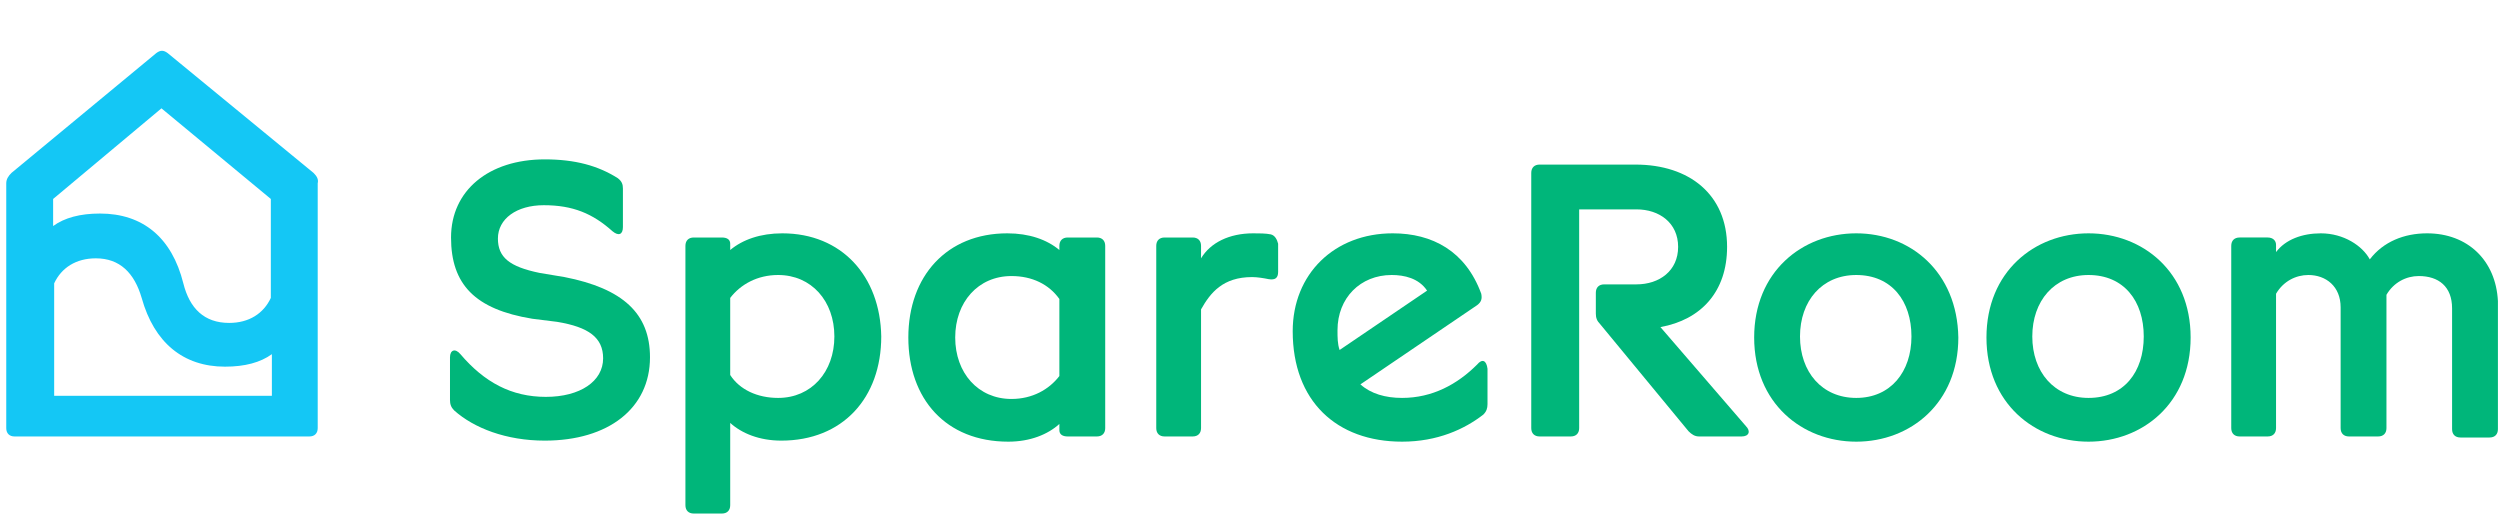 <?xml version="1.0" encoding="utf-8"?>
<!-- Generator: Adobe Illustrator 22.1.0, SVG Export Plug-In . SVG Version: 6.00 Build 0)  -->
<svg version="1.1" id="Layer_1" xmlns="http://www.w3.org/2000/svg" xmlns:xlink="http://www.w3.org/1999/xlink" x="0px" y="0px"
	 viewBox="0 0 240 50" style="enable-background:new 0 0 240 50;" xml:space="preserve">
<style type="text/css">
	.st0{fill:#00b67a;}
	.st1{fill:#14C7F5;}
</style>
<g>
	<path class="st0" d="M178.2,22.4c-5.2,0-9.8,3.7-9.8,10c0,6.3,4.6,10,9.8,10c5.2,0,9.8-3.7,9.8-10
		C187.9,26.1,183.4,22.4,178.2,22.4z M178.2,38.2c-3.3,0-5.4-2.5-5.4-5.9c0-3.4,2.1-5.9,5.4-5.9c3.4,0,5.3,2.5,5.3,5.9
		C183.5,35.7,181.5,38.2,178.2,38.2z"/>
	<path class="st0" d="M200.5,22.4c-5.2,0-9.8,3.7-9.8,10c0,6.3,4.6,10,9.8,10c5.2,0,9.8-3.7,9.8-10
		C210.3,26.1,205.7,22.4,200.5,22.4z M200.5,38.2c-3.3,0-5.4-2.5-5.4-5.9c0-3.4,2.1-5.9,5.4-5.9c3.4,0,5.3,2.5,5.3,5.9
		C205.8,35.7,203.9,38.2,200.5,38.2z"/>
	<path class="st0" d="M54.2,26.6l-2.4-0.4c-2.9-0.6-4-1.5-4-3.3c0-1.9,1.8-3.2,4.4-3.2c2.8,0,4.7,0.8,6.6,2.5c0.6,0.5,1,0.3,1-0.4
		v-3.7c0-0.4-0.1-0.7-0.5-1c-1.9-1.2-4.1-1.8-7-1.8c-5.4,0-9,3-9,7.5c0,4.5,2.3,6.9,7.8,7.8l2.4,0.3c3,0.5,4.4,1.5,4.4,3.5
		c0,2.2-2.2,3.7-5.5,3.7c-3.3,0-5.9-1.4-8.2-4.1c-0.5-0.6-1-0.4-1,0.3v4.1c0,0.4,0.1,0.7,0.4,1c1.9,1.7,5,2.9,8.7,2.9
		c6.1,0,10.1-3.1,10.1-8C62.4,30.1,59.8,27.7,54.2,26.6z"/>
	<path class="st0" d="M159.4,31.4c3.9-0.7,6.4-3.4,6.4-7.7c0-5-3.6-7.9-8.8-7.9h-9.2c-0.5,0-0.8,0.3-0.8,0.8v24.5
		c0,0.5,0.3,0.8,0.8,0.8h3c0.5,0,0.8-0.3,0.8-0.8v-21h5.5c2.2,0,4,1.3,4,3.6c0,2.3-1.8,3.6-4,3.6H154c-0.5,0-0.8,0.3-0.8,0.8v2
		c0,0.4,0.1,0.7,0.4,1l8.5,10.3c0.3,0.3,0.6,0.5,1,0.5h4.1c0.7,0,0.9-0.5,0.4-1L159.4,31.4z"/>
	<path class="st0" d="M233,22.4c-2.2,0-4.2,0.8-5.5,2.5c-0.7-1.3-2.5-2.5-4.7-2.5c-1.8,0-3.4,0.6-4.3,1.8v-0.7
		c0-0.4-0.3-0.7-0.8-0.7h-2.7c-0.5,0-0.8,0.3-0.8,0.8v17.5c0,0.5,0.3,0.8,0.8,0.8h2.7c0.5,0,0.8-0.3,0.8-0.8V28.2
		c0.7-1.2,1.9-1.8,3.1-1.8c1.7,0,3.1,1.1,3.1,3.1v11.6c0,0.5,0.3,0.8,0.8,0.8h2.8c0.5,0,0.8-0.3,0.8-0.8V28.3
		c0.7-1.2,1.9-1.8,3.1-1.8c1.9,0,3.2,1,3.2,3.1v11.6c0,0.5,0.3,0.8,0.8,0.8h2.8c0.5,0,0.8-0.3,0.8-0.8V28.9
		C239.6,25,236.9,22.4,233,22.4z"/>
	<path class="st0" d="M122,22.5c-0.5-0.1-1.1-0.1-1.7-0.1c-2.3,0-4.1,0.9-5,2.4v-1.2c0-0.5-0.3-0.8-0.8-0.8h-2.7
		c-0.5,0-0.8,0.3-0.8,0.8v17.5c0,0.5,0.3,0.8,0.8,0.8h2.7c0.5,0,0.8-0.3,0.8-0.8V29.7c0.9-1.6,2.1-3.1,4.9-3.1
		c0.5,0,1.1,0.1,1.6,0.2c0.6,0.1,0.9-0.1,0.9-0.7v-2.7C122.6,23,122.4,22.6,122,22.5z"/>
	<path class="st0" d="M105.3,22.8h-2.8c-0.5,0-0.8,0.3-0.8,0.8V24c-1.2-1-2.9-1.6-5-1.6c-5.8,0-9.5,4.1-9.5,10c0,5.9,3.6,10,9.6,10
		c2.1,0,3.8-0.7,4.9-1.7v0.6c0,0.4,0.3,0.6,0.8,0.6h2.8c0.5,0,0.8-0.3,0.8-0.8V23.6C106.1,23.1,105.8,22.8,105.3,22.8z M101.7,36.1
		c-1,1.3-2.6,2.2-4.6,2.2c-3.2,0-5.4-2.5-5.4-5.9c0-3.4,2.2-5.9,5.4-5.9c2,0,3.6,0.8,4.6,2.2V36.1z"/>
	<path class="st0" d="M75.1,22.4c-2.1,0-3.8,0.6-5,1.6v-0.6c0-0.4-0.3-0.6-0.8-0.6h-2.7c-0.5,0-0.8,0.3-0.8,0.8v24.9
		c0,0.5,0.3,0.8,0.8,0.8h2.7c0.5,0,0.8-0.3,0.8-0.8v-7.9c1.1,1,2.8,1.7,4.9,1.7c5.9,0,9.6-4.1,9.6-10C84.5,26.5,80.8,22.4,75.1,22.4
		z M74.7,38.2c-2,0-3.7-0.8-4.6-2.2v-7.4c1-1.3,2.6-2.2,4.6-2.2c3.2,0,5.4,2.5,5.4,5.9C80.1,35.7,77.9,38.2,74.7,38.2z"/>
	<path class="st0" d="M141.8,35c-1.9,1.9-4.3,3.2-7.2,3.2c-1.6,0-3-0.4-4-1.3l11.2-7.6c0.4-0.3,0.5-0.6,0.4-1.1
		c-1.5-4.1-4.7-5.8-8.5-5.8c-5.6,0-9.6,3.9-9.6,9.4c0,6.7,4.2,10.6,10.5,10.6c3.4,0,6-1.2,7.8-2.6c0.3-0.3,0.4-0.6,0.4-1v-3.4
		C142.7,34.6,142.3,34.4,141.8,35z M128.4,31.7c0-3.1,2.2-5.3,5.2-5.3c1.2,0,2.6,0.3,3.4,1.5l-8.4,5.7
		C128.4,33,128.4,32.4,128.4,31.7z"/>
	<path class="st1" d="M30.1,16.6L16.1,5.1c-0.4-0.3-0.7-0.3-1.1,0L1.1,16.6c-0.3,0.3-0.5,0.6-0.5,1v23.5c0,0.5,0.3,0.8,0.8,0.8h28.3
		c0.5,0,0.8-0.3,0.8-0.8V17.6C30.6,17.2,30.4,16.9,30.1,16.6z M26,38H5.2V27.2c0.7-1.5,2.1-2.4,4-2.4c2.3,0,3.7,1.4,4.4,3.8
		c1.2,4.3,4,6.6,8,6.6c1.9,0,3.4-0.4,4.5-1.2V38z M26,28.6c-0.7,1.5-2.1,2.4-4,2.4c-2.4,0-3.8-1.4-4.4-3.8c-1.1-4.4-3.9-6.7-8-6.7
		c-1.9,0-3.4,0.4-4.5,1.2v-2.6l10.4-8.7L26,19.1V28.6z"/>
</g>
</svg>
